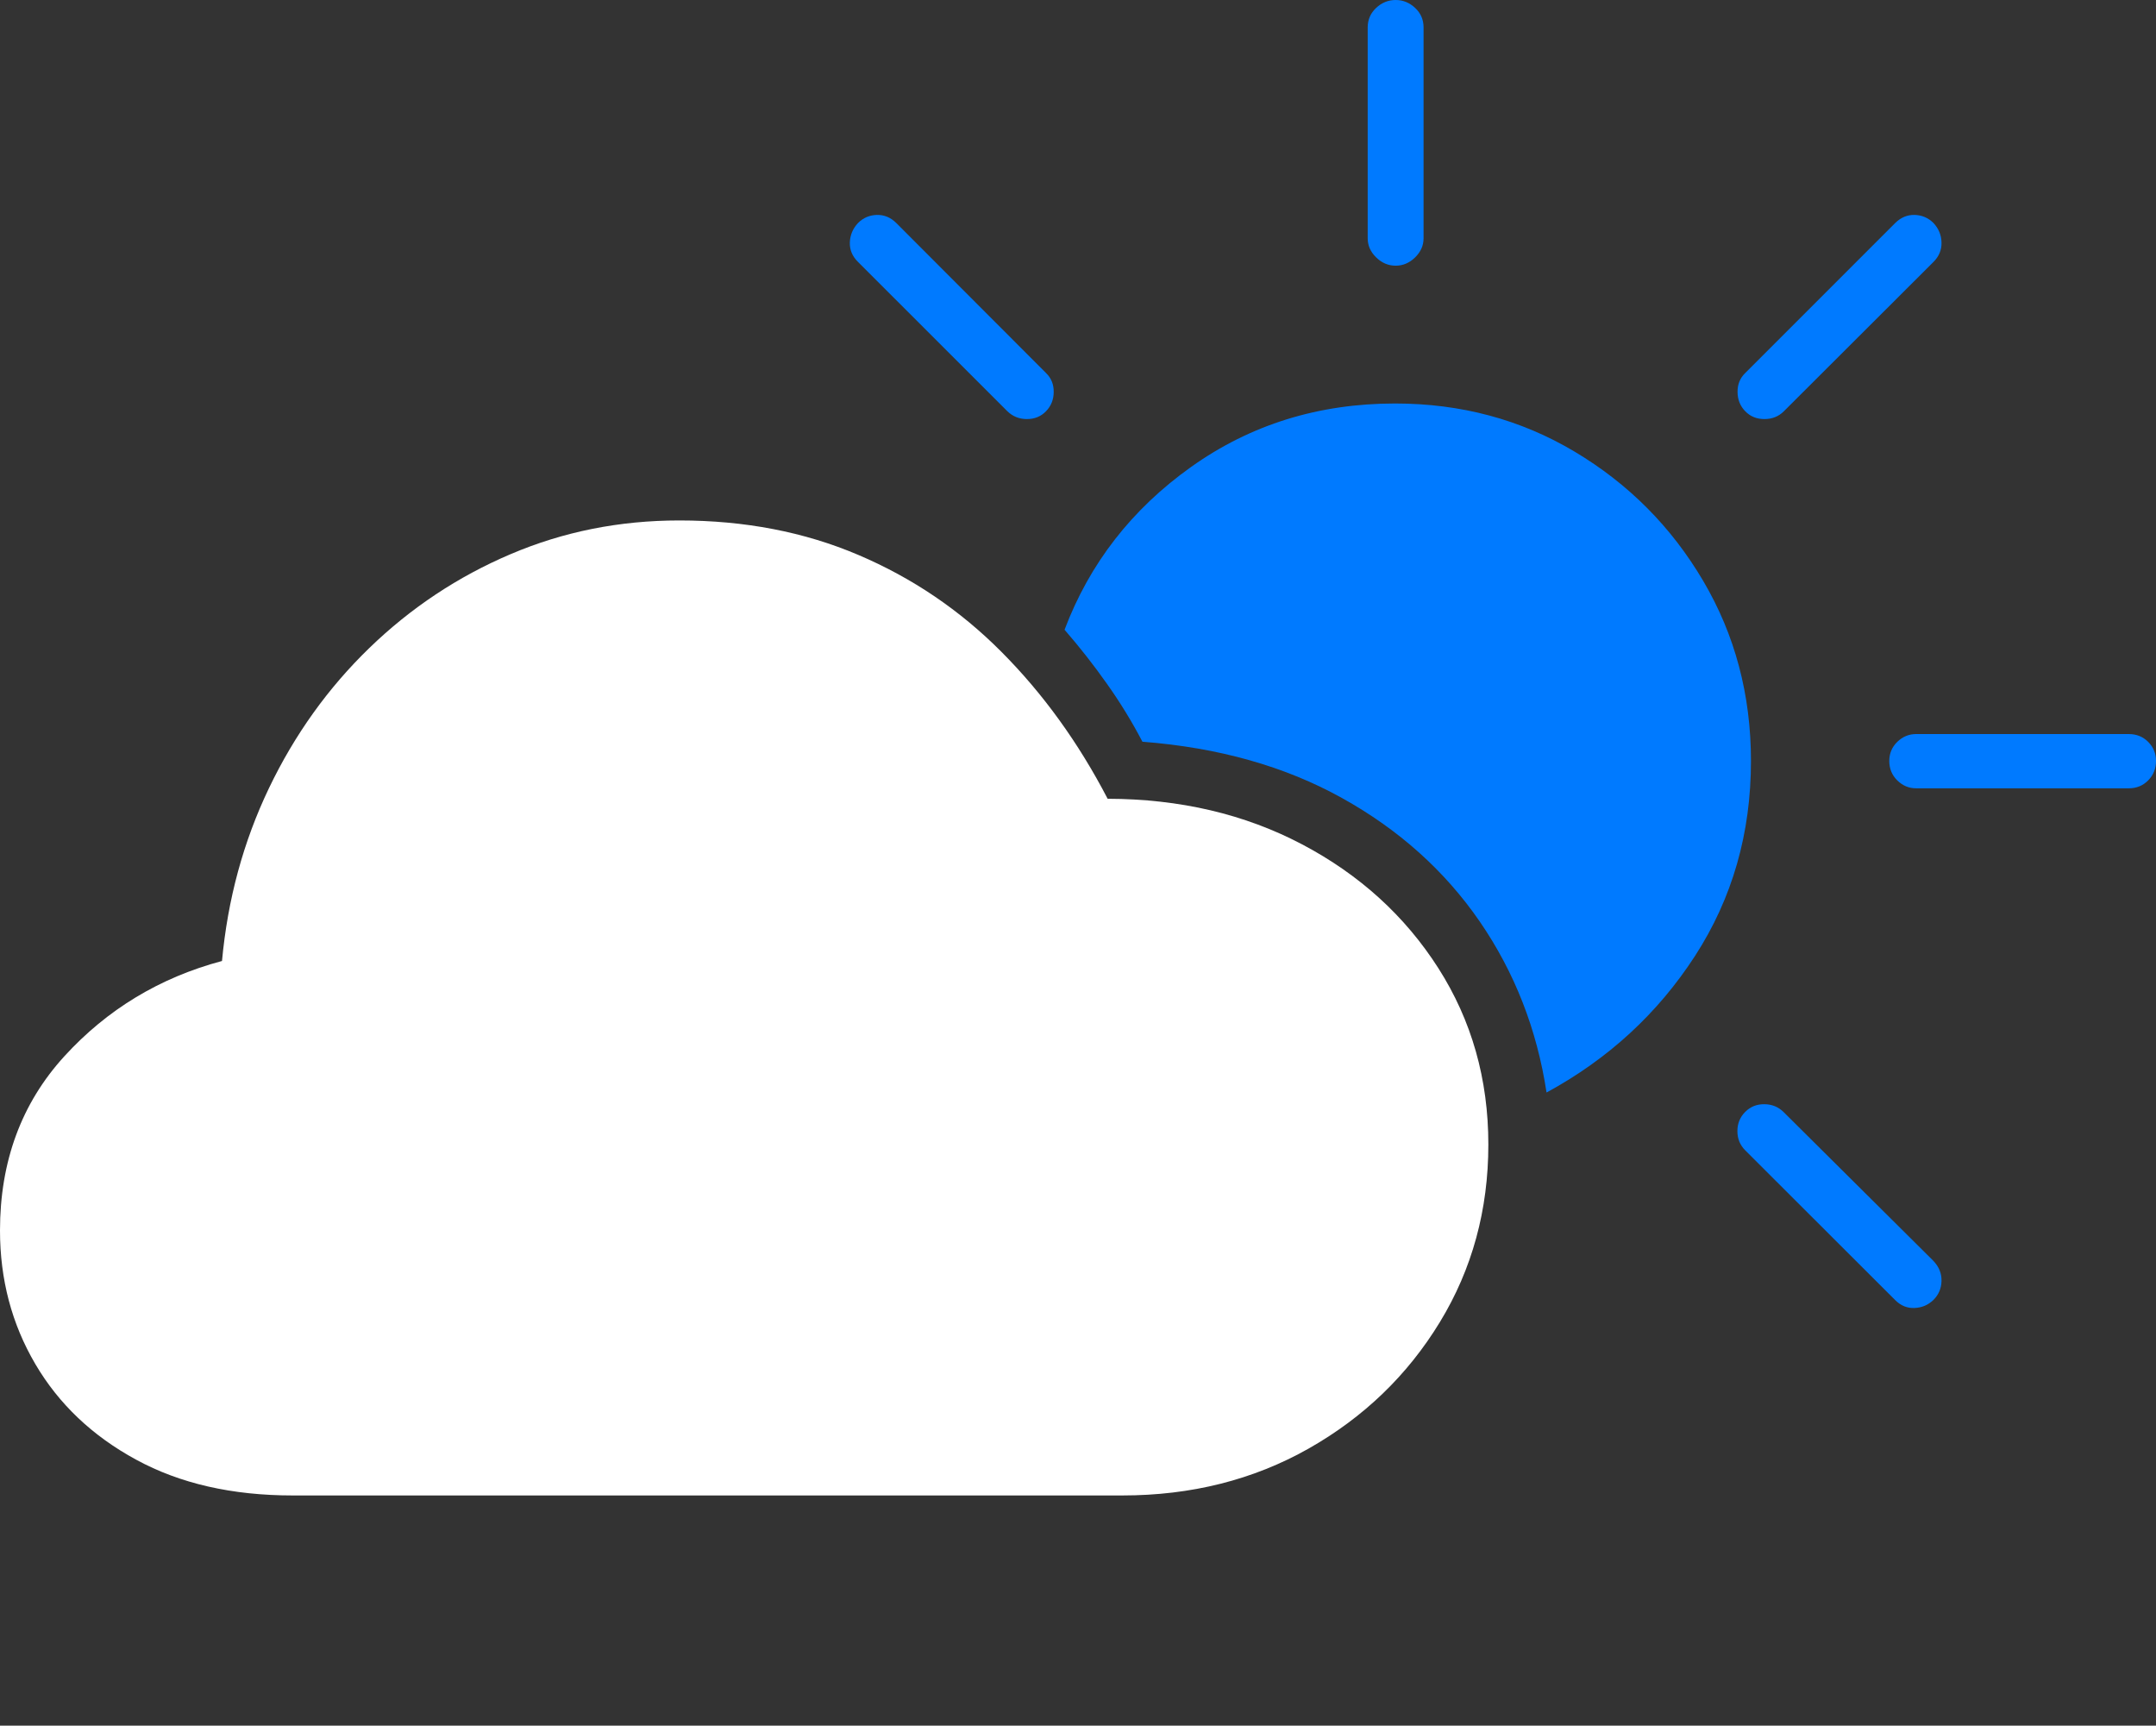 <?xml version="1.0" encoding="UTF-8"?>
<!--Generator: Apple Native CoreSVG 175-->
<!DOCTYPE svg
PUBLIC "-//W3C//DTD SVG 1.1//EN"
       "http://www.w3.org/Graphics/SVG/1.1/DTD/svg11.dtd">
<svg version="1.1" xmlns="http://www.w3.org/2000/svg" xmlns:xlink="http://www.w3.org/1999/xlink" width="27.823" height="22.265">
 <rect width="100%" height="100%" fill="#333333" stroke="none"/>
 <g>
  <rect height="22.265" opacity="0" width="27.823" x="0" y="0"/>
  <path d="M19.958 14.096Q21.152 13.448 21.874 12.334Q22.596 11.219 22.596 9.818Q22.596 8.54 21.979 7.494Q21.363 6.449 20.32 5.827Q19.278 5.206 18.003 5.206Q16.521 5.206 15.372 6.024Q14.223 6.842 13.738 8.125Q14.033 8.465 14.286 8.824Q14.54 9.182 14.743 9.57Q16.214 9.683 17.316 10.295Q18.419 10.907 19.096 11.89Q19.772 12.874 19.958 14.096ZM13 5.306Q13.104 5.407 13.252 5.407Q13.401 5.407 13.499 5.306Q13.597 5.205 13.598 5.058Q13.6 4.911 13.499 4.813L11.566 2.877Q11.458 2.77 11.316 2.773Q11.174 2.777 11.073 2.877Q10.972 2.985 10.967 3.129Q10.963 3.272 11.073 3.38ZM18.011 3.428Q18.153 3.428 18.262 3.321Q18.371 3.214 18.371 3.075L18.371 0.354Q18.371 0.204 18.262 0.102Q18.153 0 18.011 0Q17.868 0 17.759 0.102Q17.65 0.204 17.65 0.354L17.65 3.075Q17.65 3.214 17.759 3.321Q17.868 3.428 18.011 3.428ZM24.727 10.171L27.472 10.171Q27.621 10.171 27.722 10.069Q27.823 9.967 27.823 9.818Q27.823 9.673 27.722 9.572Q27.621 9.471 27.472 9.471L24.727 9.471Q24.588 9.471 24.484 9.572Q24.381 9.673 24.381 9.818Q24.381 9.967 24.484 10.069Q24.588 10.171 24.727 10.171ZM22.522 5.306Q22.62 5.407 22.77 5.407Q22.92 5.407 23.021 5.306L24.951 3.38Q25.059 3.272 25.055 3.129Q25.052 2.985 24.951 2.877Q24.85 2.777 24.708 2.773Q24.566 2.77 24.458 2.877L22.522 4.813Q22.421 4.911 22.423 5.058Q22.424 5.205 22.522 5.306ZM24.458 16.775Q24.566 16.883 24.708 16.876Q24.85 16.87 24.951 16.772Q25.052 16.671 25.055 16.528Q25.059 16.384 24.951 16.269L23.015 14.346Q22.914 14.248 22.769 14.247Q22.623 14.245 22.522 14.346Q22.421 14.447 22.421 14.594Q22.421 14.741 22.522 14.842Z" fill="#007aff"/>
  <path d="M3.777 19.295L14.484 19.295Q15.817 19.295 16.886 18.691Q17.955 18.086 18.581 17.059Q19.207 16.032 19.207 14.766Q19.207 13.503 18.562 12.492Q17.916 11.481 16.805 10.895Q15.693 10.309 14.294 10.306Q13.728 9.218 12.924 8.411Q12.121 7.604 11.077 7.16Q10.033 6.715 8.766 6.715Q7.609 6.715 6.589 7.15Q5.569 7.584 4.768 8.359Q3.967 9.134 3.471 10.169Q2.975 11.205 2.865 12.399Q1.659 12.721 0.829 13.63Q0 14.54 0 15.877Q0 16.823 0.455 17.598Q0.91 18.374 1.758 18.834Q2.605 19.295 3.777 19.295Z" fill="#ffffff"/>
 </g>
</svg>
